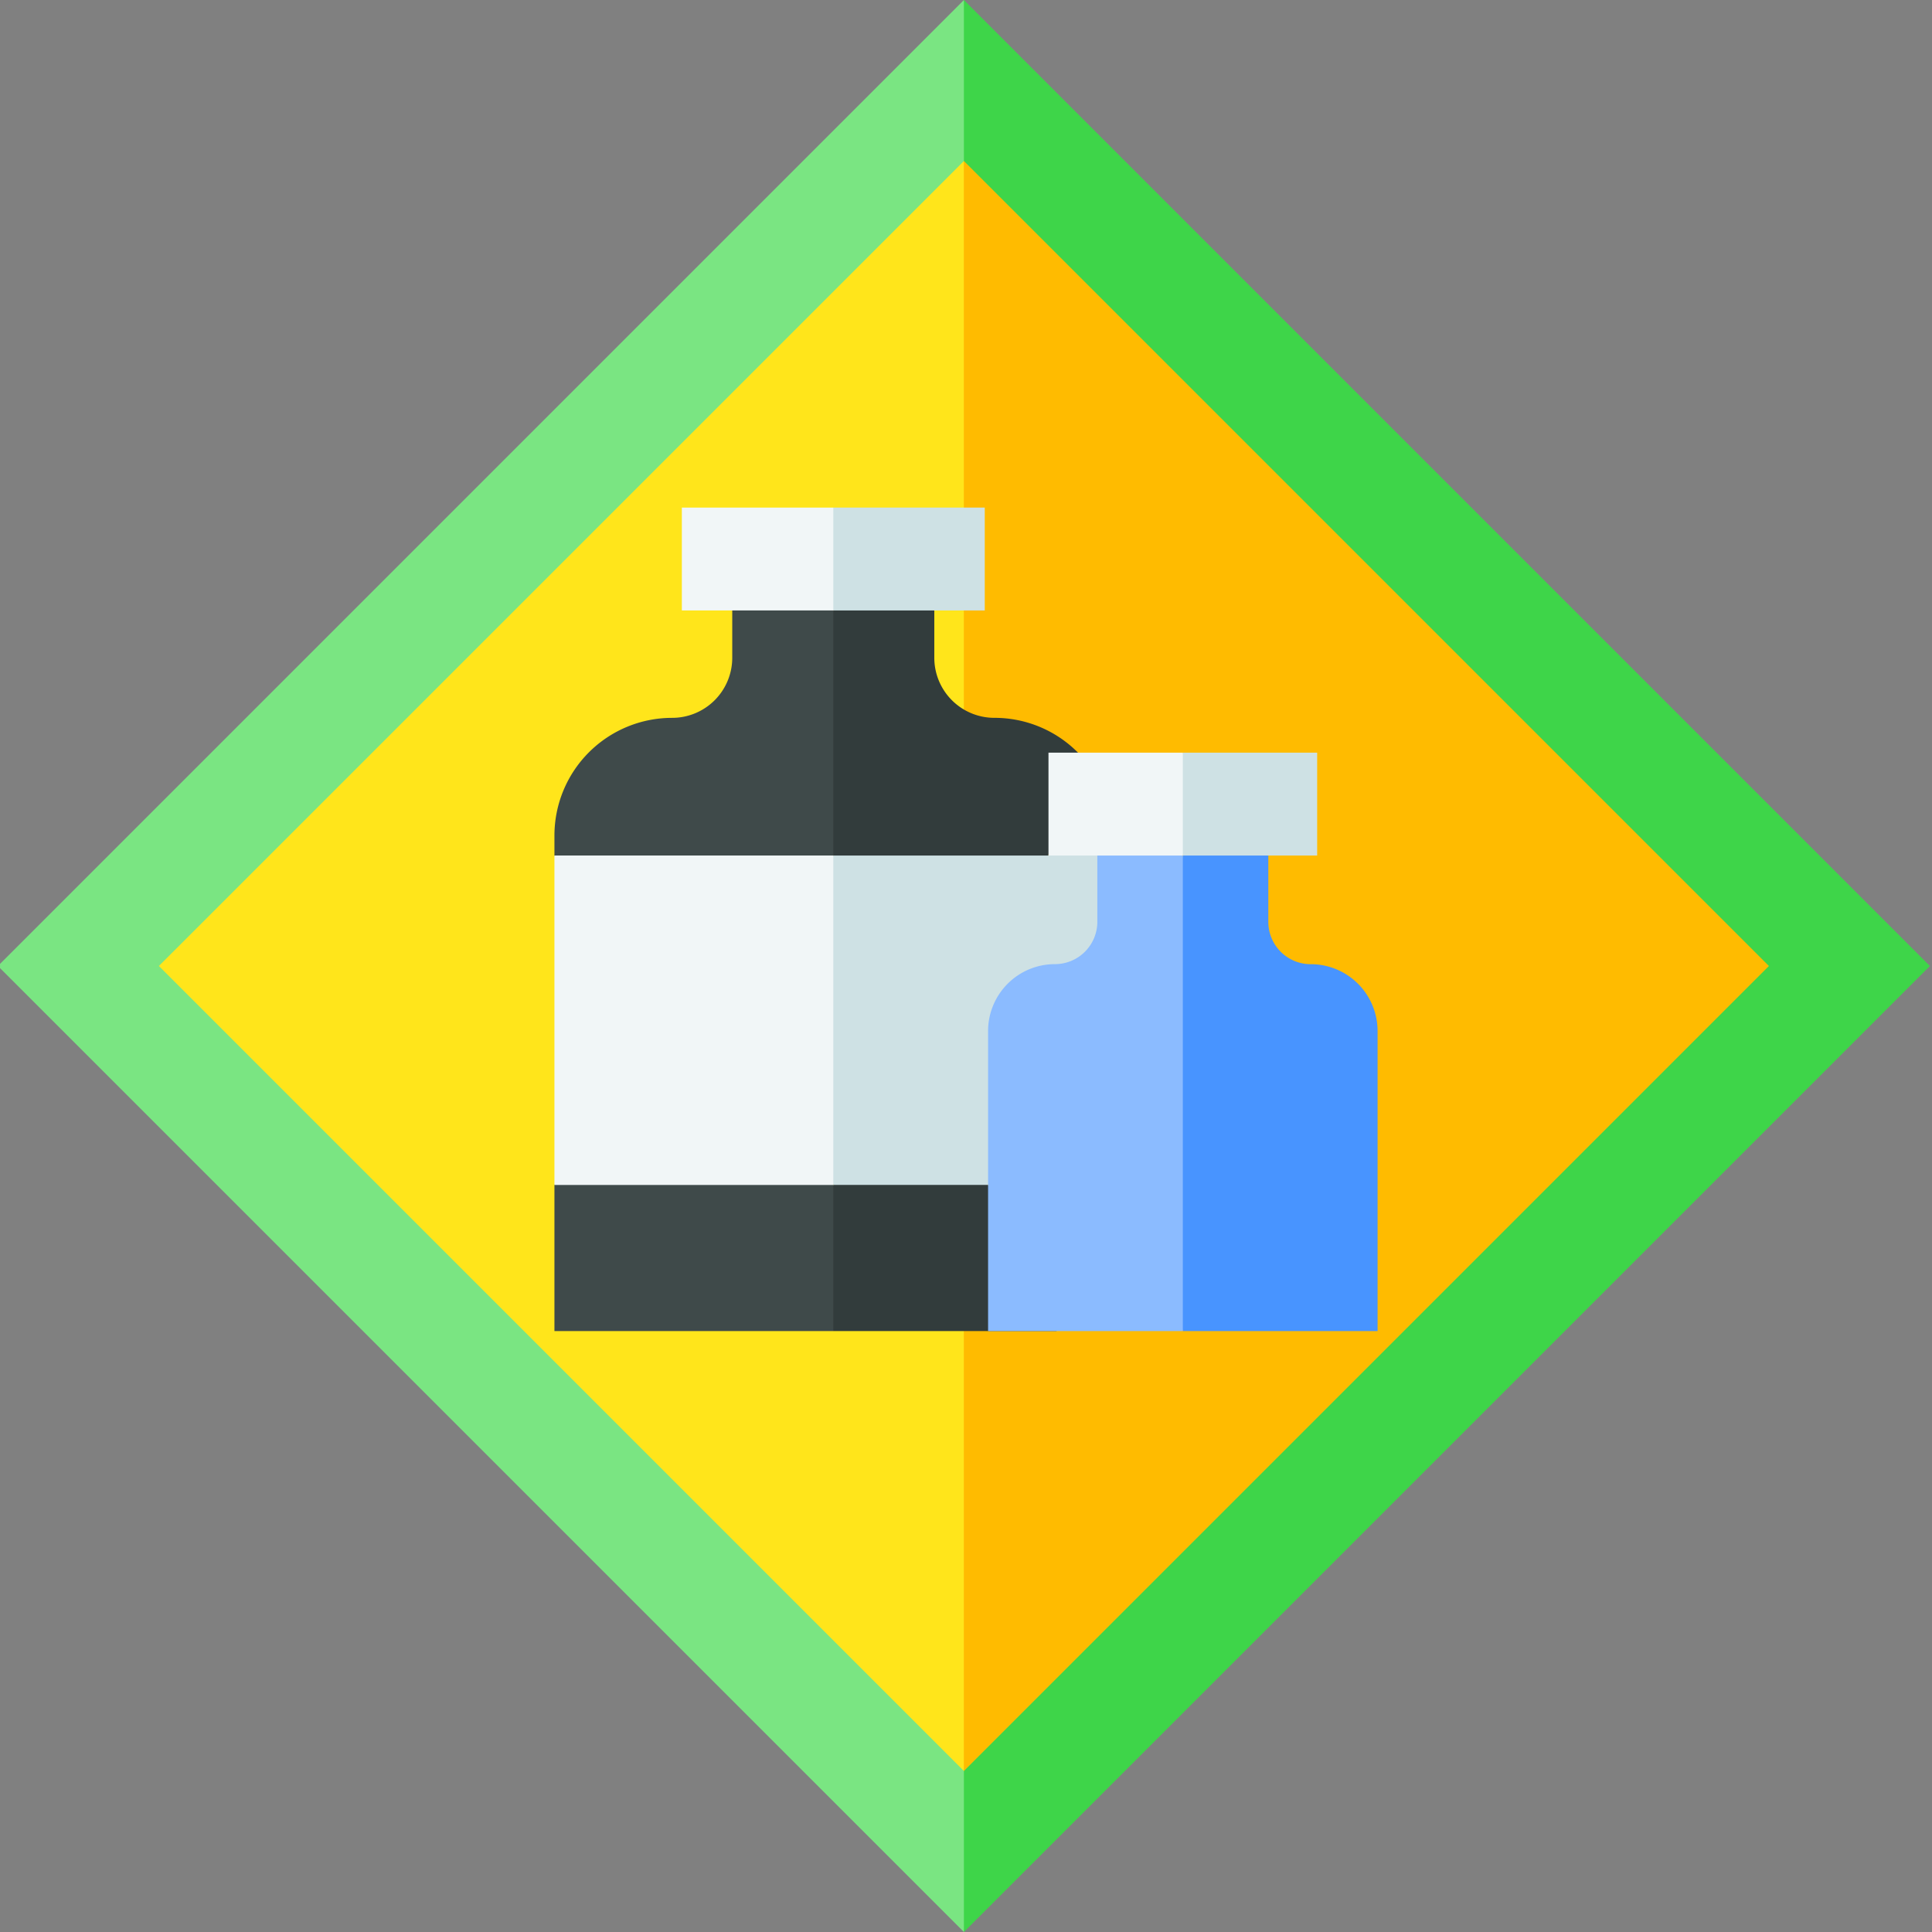 <svg xmlns="http://www.w3.org/2000/svg" xmlns:xlink="http://www.w3.org/1999/xlink" width="170" height="170" viewBox="0 0 170 170">
  <rect x="0" y="0" width="170" height="170" fill="#808080" stroke="none"/>
  <defs>
    <clipPath id="clip-path">
      <rect id="Rectángulo_35476" data-name="Rectángulo 35476" width="170" height="170" transform="translate(0.186 0)" fill="#fff" stroke="#707070" stroke-width="1"/>
    </clipPath>
  </defs>
  <g id="Enmascarar_grupo_50" data-name="Enmascarar grupo 50" transform="translate(-0.185 0)" clip-path="url(#clip-path)">
    <g id="corrosivo" transform="translate(0 0)">
      <g id="Grupo_100905" data-name="Grupo 100905" transform="translate(8.004 8.004)">
        <path id="Trazado_156269" data-name="Trazado 156269" d="M5.838,82.834l77,77,7.213-77.453L82.834,5.838Z" transform="translate(-5.838 -5.838)" fill="#ffe51b"/>
        <path id="Trazado_156270" data-name="Trazado 156270" d="M62.6,5.838V159.831l77-77Z" transform="translate(14.392 -5.838)" fill="#fb0"/>
      </g>
      <path id="Trazado_156271" data-name="Trazado 156271" d="M14.166,85,85,14.167,89.439,10.2,85,0,0,85l85,85,4.439-8L85,155.833Z" transform="translate(0 0)" fill="#7ae582"/>
      <path id="Trazado_156272" data-name="Trazado 156272" d="M62,0V14.167L132.834,85,62,155.833V170l85-85Z" transform="translate(23)" fill="#3ed549"/>
      <g id="reactivo" transform="translate(48.861 44.664)">
        <g id="Grupo_100900" data-name="Grupo 100900" transform="translate(0.11)">
          <g id="Grupo_100896" data-name="Grupo 100896" transform="translate(0 54.293)">
            <path id="Trazado_156257" data-name="Trazado 156257" d="M173.588,401.639h-19.65l-3.215-6.326,3.215-6.531,2.641-5.311h8.748l2.228,5.311,2.543,6.04Z" transform="translate(-129.399 -383.471)" fill="#323c3c"/>
            <path id="Trazado_156258" data-name="Trazado 156258" d="M24.649,388.782v12.857H.11V388.782l3.105-5.311H21.8Z" transform="translate(-0.11 -383.471)" fill="#3f4a4a"/>
          </g>
          <g id="Grupo_100897" data-name="Grupo 100897" transform="translate(0 6.471)">
            <path id="Trazado_156259" data-name="Trazado 156259" d="M175.474,60.8,174,62l-1.132,7.843L170.6,75.088h-14.1l-2.569-5.243-3.215-9.05,3.215-12.515,1.7-2.579h5.639l1.554,2.579v4.163a5.288,5.288,0,0,0,5.288,5.288A10.326,10.326,0,0,1,175.474,60.8Z" transform="translate(-129.399 -45.702)" fill="#323c3c"/>
            <path id="Trazado_156260" data-name="Trazado 156260" d="M24.649,48.281V69.846L21,75.088H3.143L.11,69.846V68.09A10.358,10.358,0,0,1,10.468,57.732a5.288,5.288,0,0,0,5.288-5.288V48.281L17.985,45.7H23.1Z" transform="translate(-0.11 -45.702)" fill="#3f4a4a"/>
          </g>
          <g id="Grupo_100898" data-name="Grupo 100898" transform="translate(0 28.531)">
            <path id="Trazado_156261" data-name="Trazado 156261" d="M177.169,203.6l-.972-2.083H174.39L172.87,203.6H153.938l-3.215,13.285,3.215,15.7h13.617l3.411-8.066,8.531-14.958Z" transform="translate(-129.399 -201.516)" fill="#cee1e4"/>
            <path id="Trazado_156262" data-name="Trazado 156262" d="M.11,216.23H24.649v28.989H.11Z" transform="translate(-0.11 -214.147)" fill="#f1f6f7"/>
          </g>
          <g id="Grupo_100899" data-name="Grupo 100899" transform="translate(11.211)">
            <path id="Trazado_156263" data-name="Trazado 156263" d="M173.4,0V9.05h-13.33l-2.2-5L160.075,0Z" transform="translate(-146.746)" fill="#cee1e4"/>
            <path id="Trazado_156264" data-name="Trazado 156264" d="M79.29,0H92.619V9.05H79.29Z" transform="translate(-79.29)" fill="#f1f6f7"/>
          </g>
        </g>
        <g id="Grupo_100904" data-name="Grupo 100904" transform="translate(38.267 21.565)">
          <g id="Grupo_100902" data-name="Grupo 100902" transform="translate(0 5.906)">
            <path id="Trazado_156265" data-name="Trazado 156265" d="M376.288,212.609v26.405H359.151l-5.194-20.863,5.194-20.983,1.674-3.144h4.724l1.124,3.144V203a3.729,3.729,0,0,0,3.729,3.729h0A5.884,5.884,0,0,1,376.288,212.609Z" transform="translate(-342.015 -194.024)" fill="#4894ff"/>
            <g id="Grupo_100901" data-name="Grupo 100901">
              <path id="Trazado_156266" data-name="Trazado 156266" d="M286.746,197.168v41.846H269.61V212.609a5.884,5.884,0,0,1,5.884-5.884A3.729,3.729,0,0,0,279.224,203v-5.828l1.822-3.144h4.386Z" transform="translate(-269.61 -194.024)" fill="#8bbbff"/>
            </g>
          </g>
          <g id="Grupo_100903" data-name="Grupo 100903" transform="translate(5.315)">
            <path id="Trazado_156267" data-name="Trazado 156267" d="M390.989,152.31v9.05H379.168l-1.892-4.525,1.892-4.525Z" transform="translate(-367.347 -152.31)" fill="#cee1e4"/>
            <path id="Trazado_156268" data-name="Trazado 156268" d="M307.15,152.31h11.821v9.05H307.15Z" transform="translate(-307.15 -152.31)" fill="#f1f6f7"/>
          </g>
        </g>
      </g>
    </g>
  </g>
</svg>
